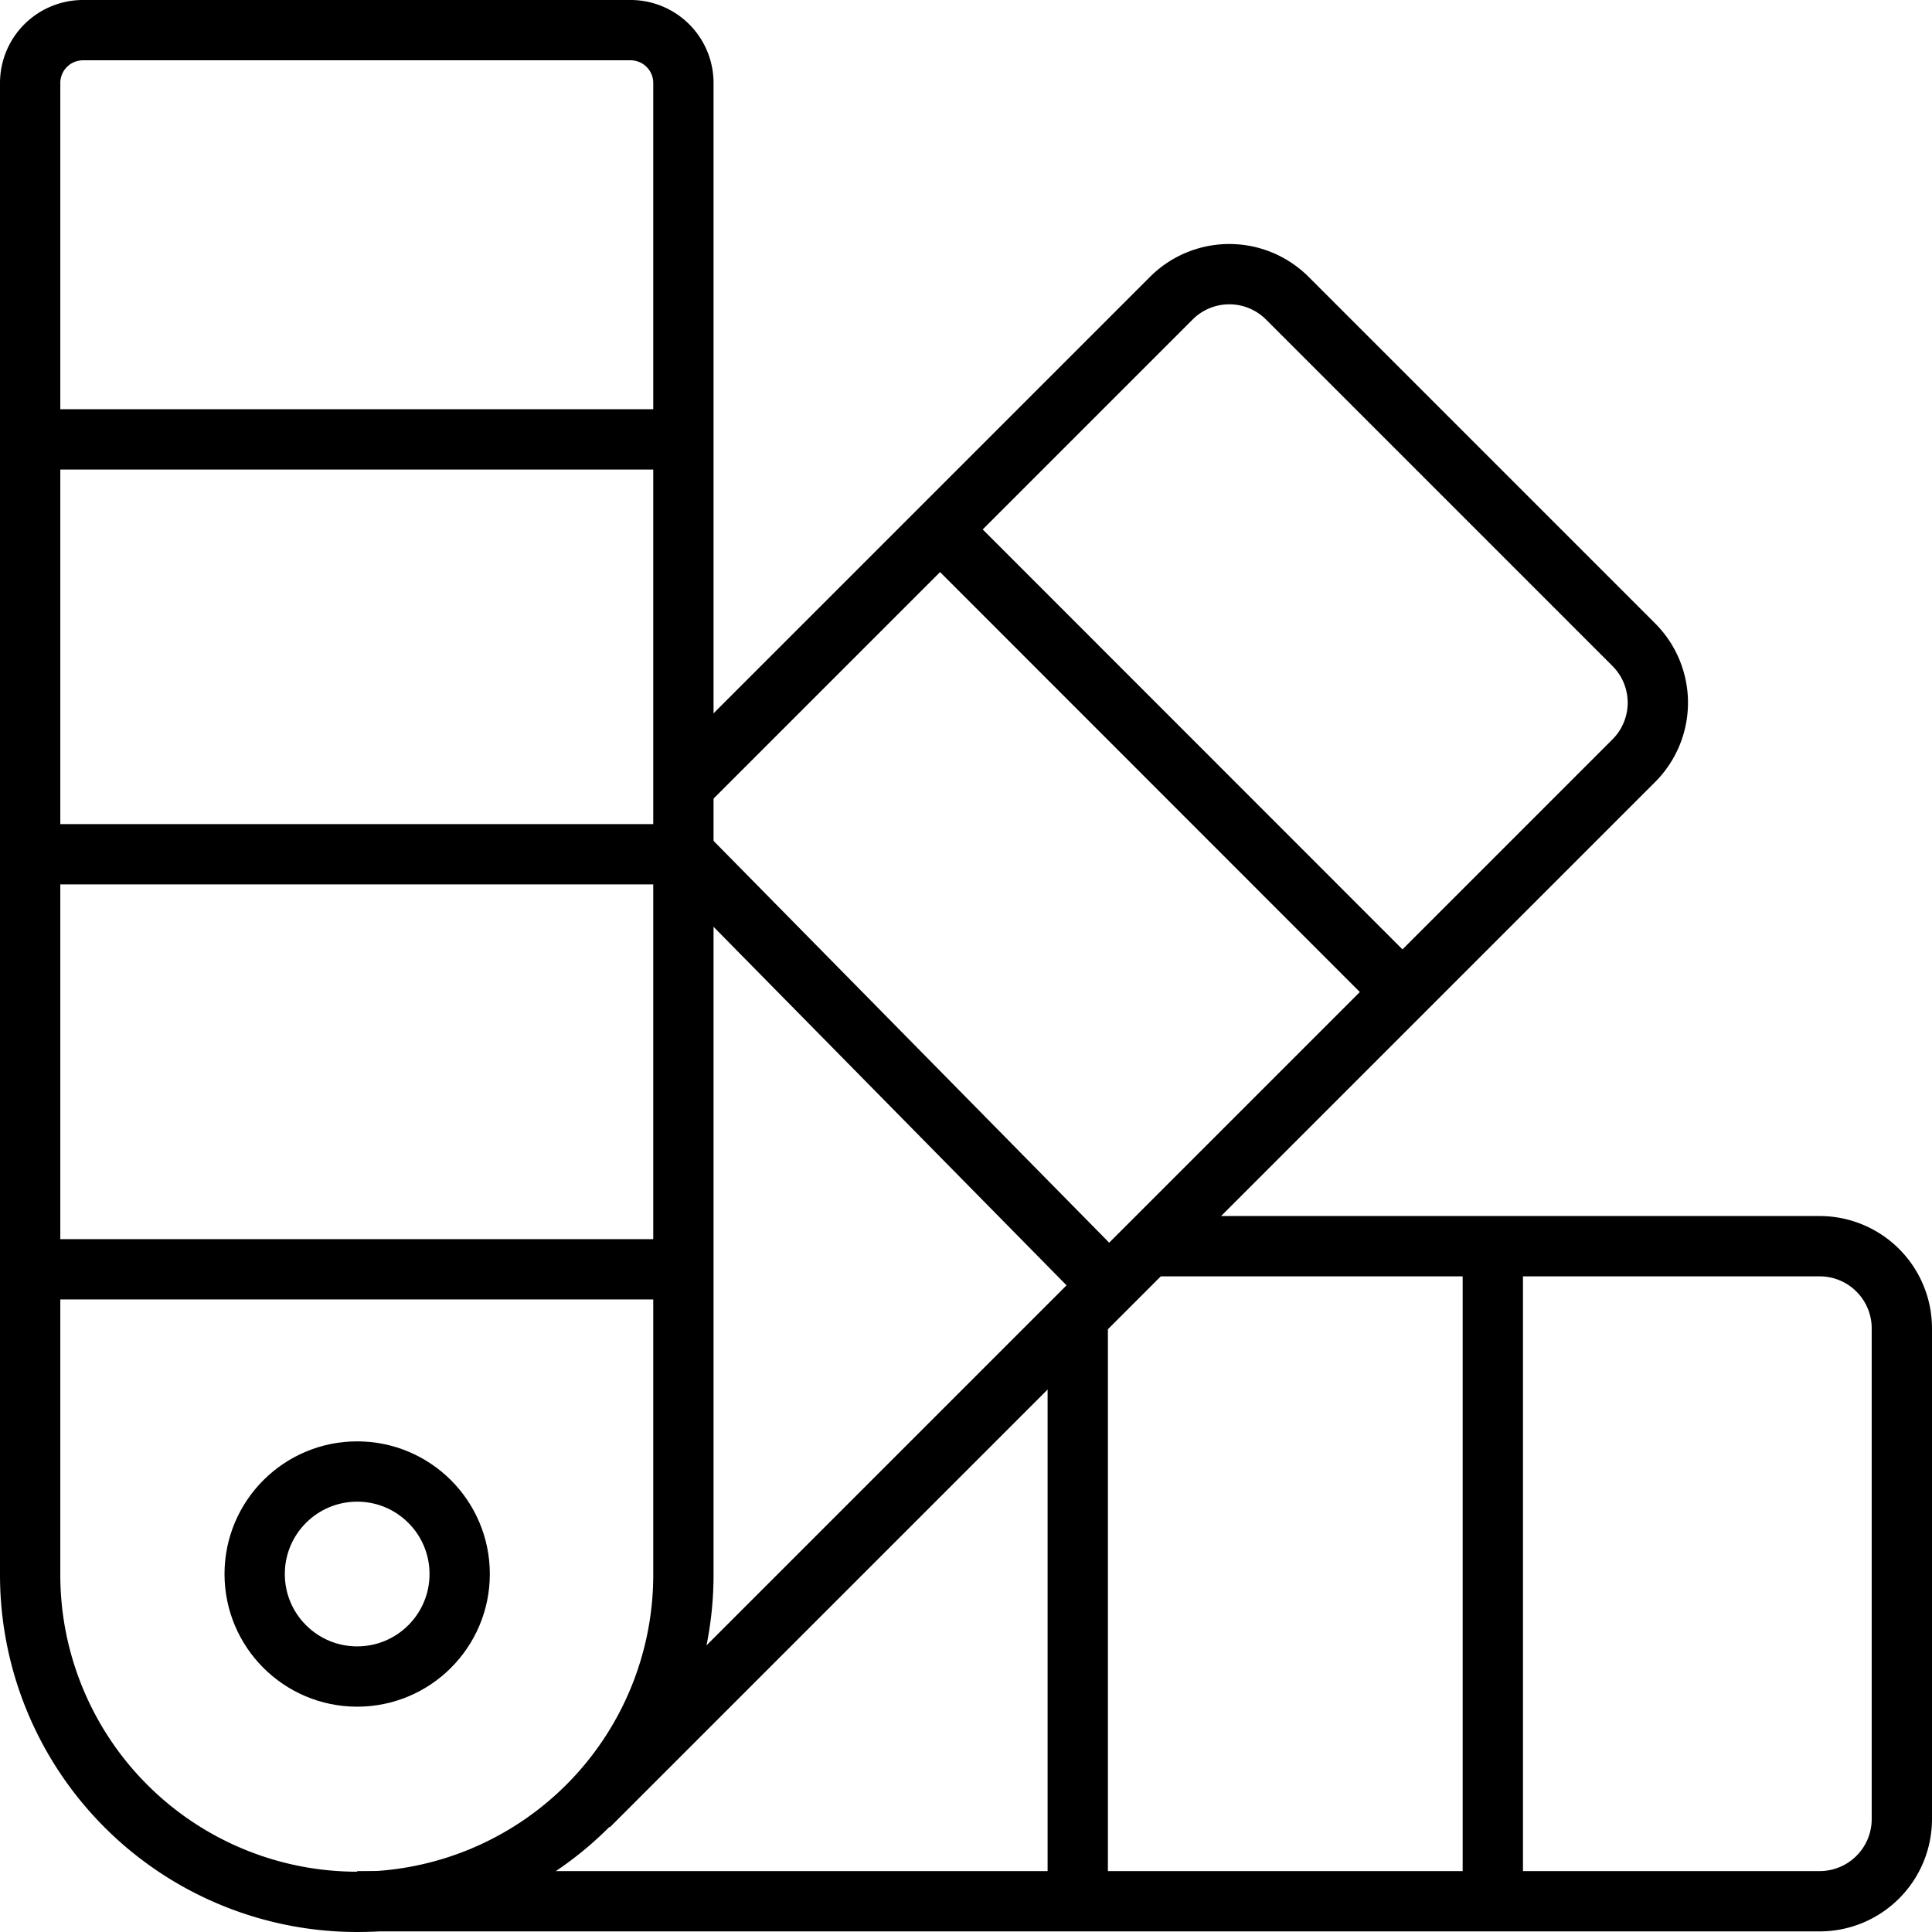 <svg xmlns="http://www.w3.org/2000/svg" viewBox="0 0 96.12 96.12"><defs><style>.cls-1{fill:none;stroke:#000;stroke-linejoin:round;stroke-width:3px;}</style></defs><title>Asset 16</title><g id="Layer_2" data-name="Layer 2"><g id="Layer_2-2" data-name="Layer 2"><path class="cls-1" d="M4.13,1.5H31.42A2.63,2.63,0,0,1,34,4.13V78.35A16.27,16.27,0,0,1,17.77,94.62h0A16.27,16.27,0,0,1,1.5,78.35V4.13A2.63,2.63,0,0,1,4.13,1.5Z"/><line class="cls-1" x1="1.5" y1="63.15" x2="34.05" y2="63.15"/><line class="cls-1" x1="1.5" y1="42.5" x2="34.05" y2="42.5"/><line class="cls-1" x1="1.5" y1="21.86" x2="34.05" y2="21.86"/><circle class="cls-1" cx="17.77" cy="78.31" r="5.1"/><path class="cls-1" d="M57.1,62H90.53a4.09,4.09,0,0,1,4.09,4.09V90.5a4.09,4.09,0,0,1-4.09,4.09H17.77"/><line class="cls-1" x1="53.62" y1="65.52" x2="53.62" y2="94.59"/><line class="cls-1" x1="74.27" y1="62.04" x2="74.27" y2="94.59"/><path class="cls-1" d="M34.05,39.06,58.27,14.84a4.08,4.08,0,0,1,5.78,0L81.28,32.07a4.08,4.08,0,0,1,0,5.78l-52,52"/><line class="cls-1" x1="34.05" y1="42.5" x2="55.18" y2="63.96"/><line class="cls-1" x1="46.77" y1="26.34" x2="69.78" y2="49.36"/></g></g></svg>
